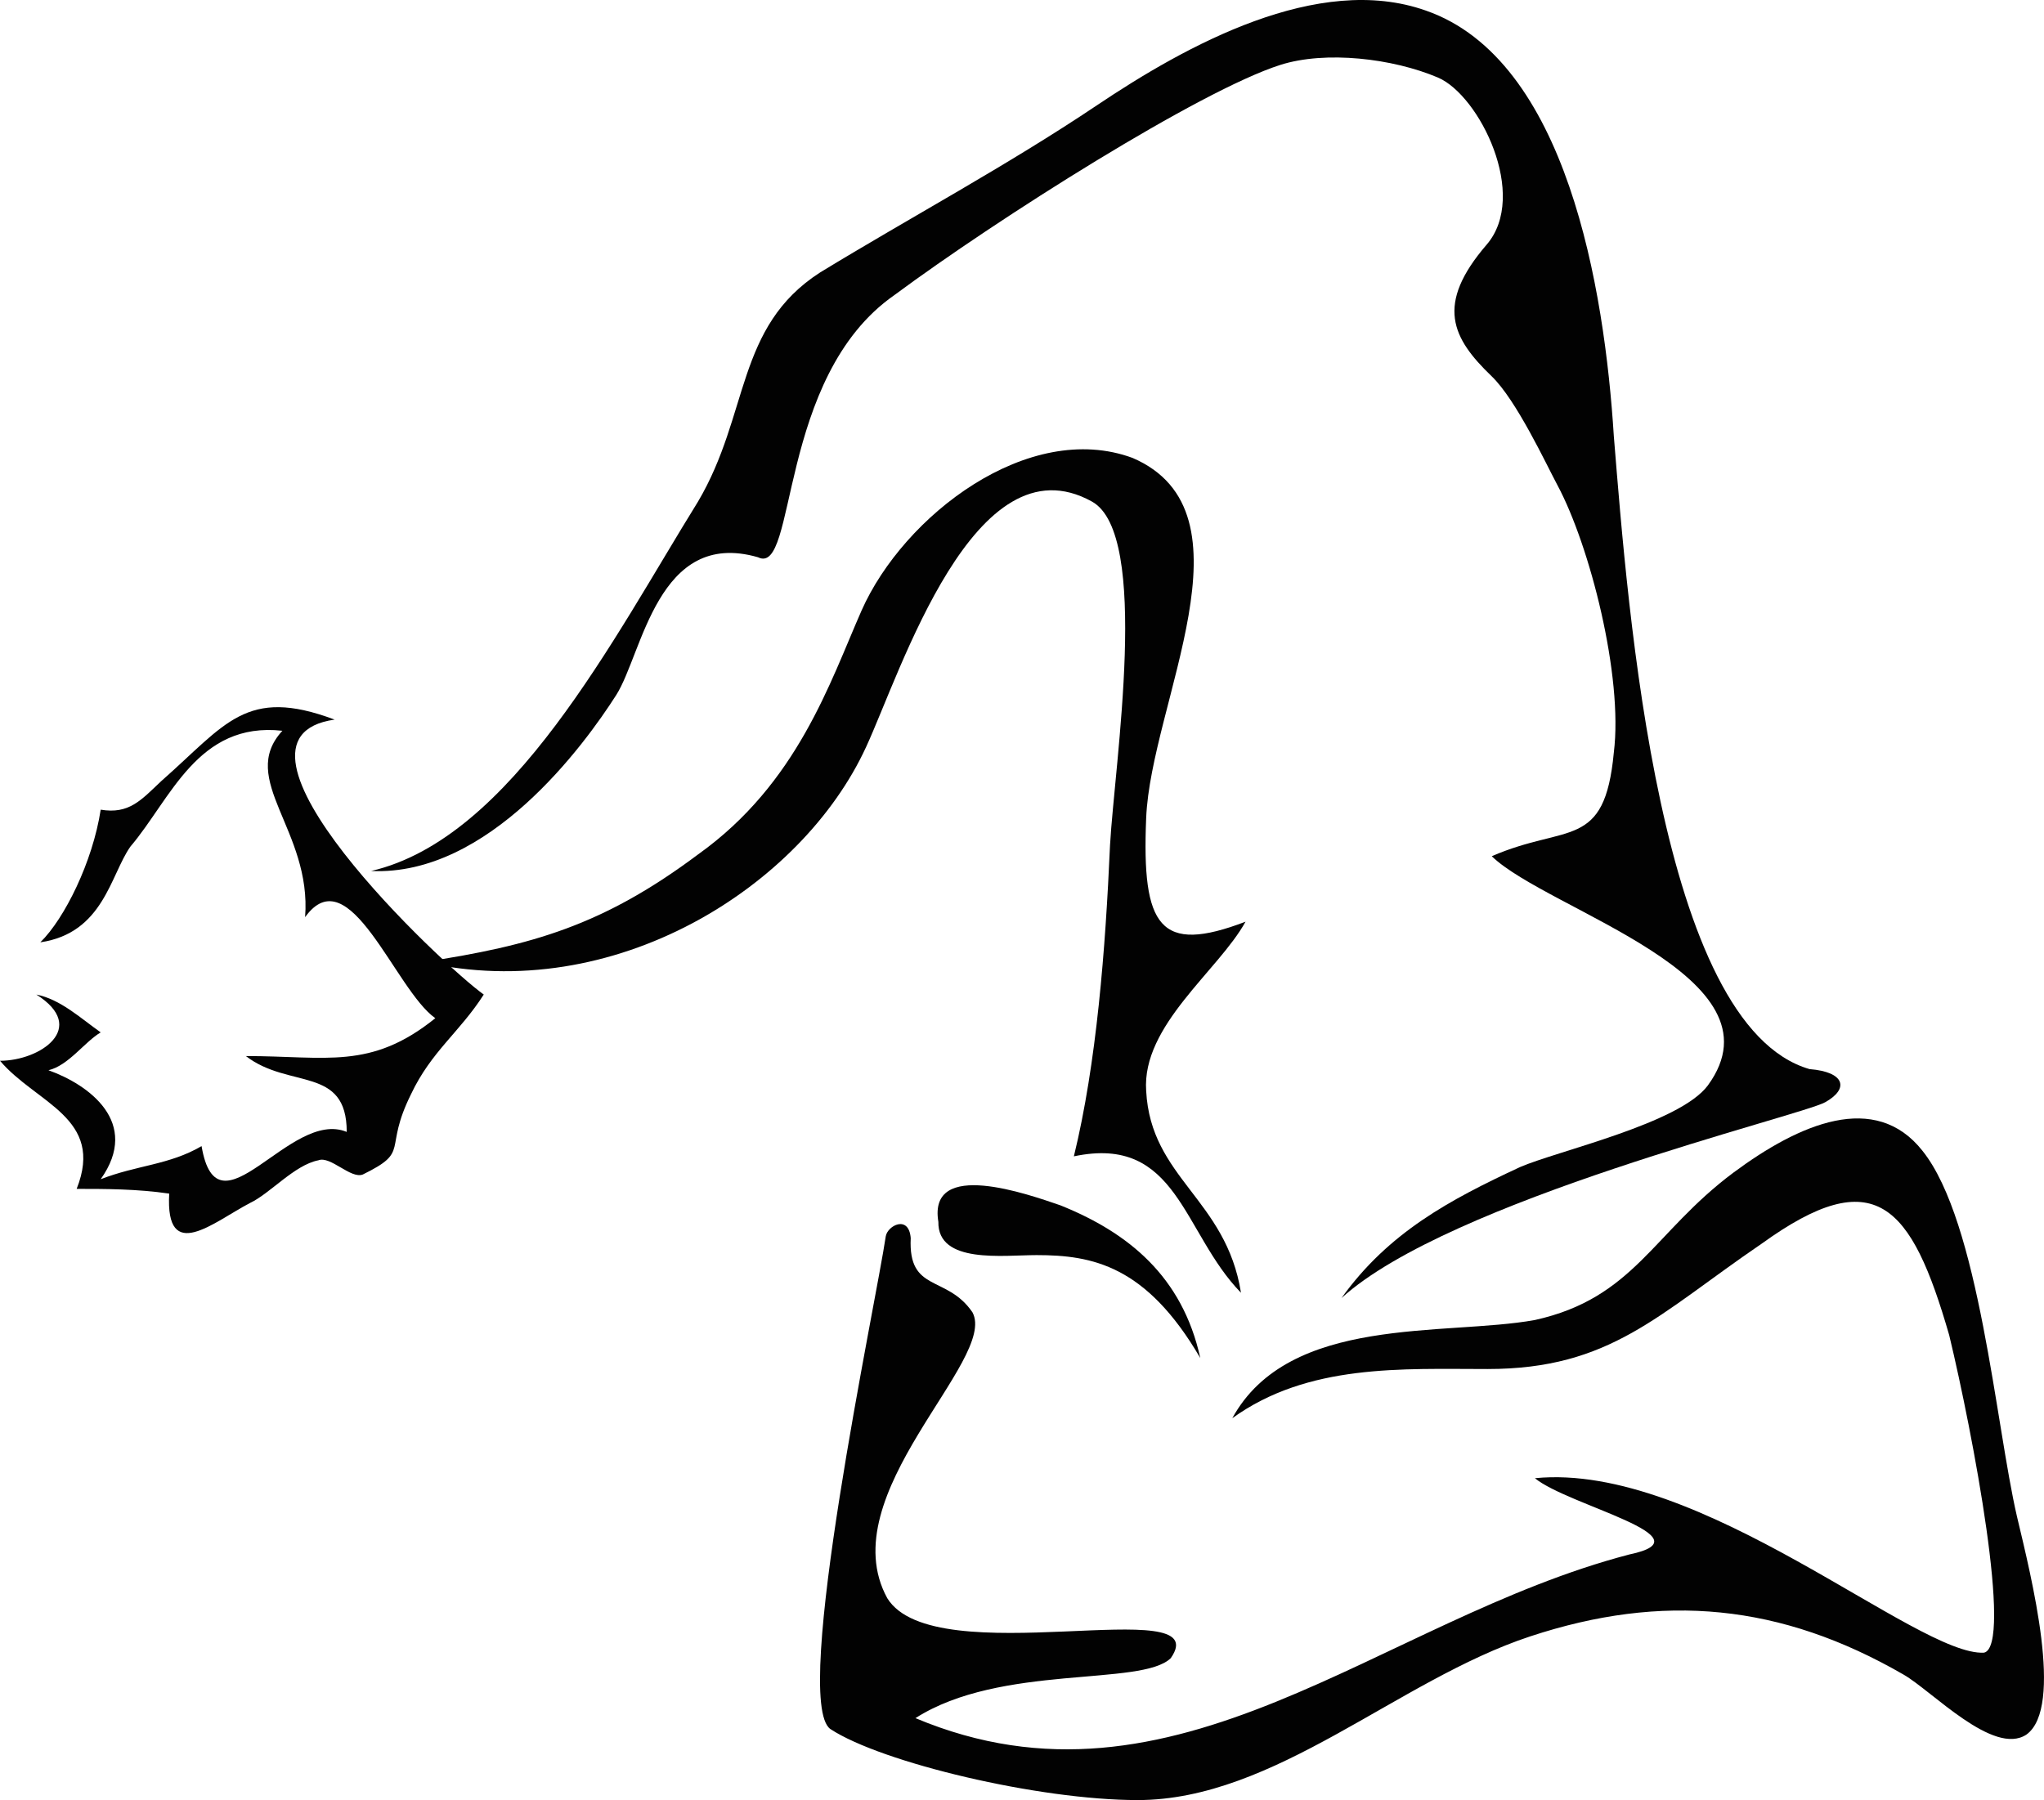 <svg xmlns="http://www.w3.org/2000/svg" width="1080" height="951.3" viewBox="-0 0.003 1079.985 951.297" style=""><g><g fill="#020202" data-name="Layer 2"><path d="M468 653.4c-5 34.3-50.2 246-29.2 260.4 27 17.7 109.9 37.5 162.3 37.5 72.5 0 137.4-63.4 207.4-86.5s132.4-17.3 197.3 20.2c15 8.6 47.5 43.2 64.9 31.7 20-14.4 2.6-83.2-5-115.3-11.2-48.3-19.9-155.7-49.9-193.2-25-31.7-65-14.4-99.9 11.5-42.5 31.7-52.5 66.3-104.9 77.9-47.5 8.6-129.9-2.9-159.9 51.9 40-28.9 89.9-26 134.9-26 64.9 0 89.9-28.8 144.9-66.3 59.9-43.2 79-20.8 99 48.4 12.5 51.9 33.7 164.4 18.4 167.8-35.3 2-149.9-100.9-237.3-92.2 17.4 14.4 93.1 31.3 49.9 40.3-132.4 34.6-239.8 144.2-377.2 86.5 45-28.8 119.5-16.6 134.9-31.7 25-35.7-124.9 8.7-149.8-31.7-30-54.8 58.7-126 45-151.1-13.6-19.9-34-10.2-32.6-39.2-1-12.5-12.3-6.6-13.2-.9z"></path><path d="M495.8 645.7c-.4 22.4 34.3 17.6 51.9 17.6 29.4 0 57.9 5.4 86.5 54.4-9.5-43.2-38.1-66.3-73.9-80.7-16.7-5.7-70.1-24.9-64.5 8.7z"></path><path d="M567.4 611.1c12-49 16.7-109.6 19.1-164.4 2.4-43.2 21.5-164.3-9.5-181.6-62.1-34.6-101.1 90.2-119.4 129.7-34.1 74.1-133.4 136.7-233.7 113.6 57.3-8.7 94.9-19.4 145-56.9 52.5-37.5 69.6-90.9 86.3-128.8 22.3-50.4 88.4-100.9 143.2-80.7 66.9 28.8 9.6 129.8 7.2 190.3-2.4 57.7 7.2 72.1 52.5 54.8-14.3 25.9-54.9 54.8-52.5 89.4 2.4 46.1 42.2 57.1 50.1 106.7-31-31.8-33.4-83.7-88.3-72.1z"></path><path d="M964.4 582.5c12.7-7.1 10.5-16-8.3-17.5-79.5-23-95.9-242.3-103.4-334.5-4.9-77.9-24.8-199-99.3-224.9-57-20.2-126.7 18.4-173.9 50.1s-99 59.5-146.2 88.3c-44.7 28.8-37.2 74.9-64.5 121.1-44.7 72.1-98.3 177.9-172.7 195.2 62 2.9 112.6-66.5 129.5-93 13.9-21.9 21.8-88.1 74.9-72.8 20.8 10.4 9.9-95.2 72-138.5 54.5-40.4 161.6-108.2 204-121.7 23.9-7.6 59.3-3.5 83.3 6.7 21.9 9.4 48.1 62.3 25.7 88.3-27.3 31.7-18.3 49.4 2.6 69.5 13.1 12.6 28.6 46 34.8 57.6 17.1 31.9 34.8 100.9 29.8 141.3-4.9 51.9-24.8 37.5-64.5 54.8 29.8 28.8 156.3 63.4 114.2 121.1-14.9 20.2-79.5 34.6-99.3 43.2-37.2 17.3-69.5 34.6-94.3 69.2 57.1-51.9 242.9-96.3 255.6-103.5z"></path><path d="M21.3 498c12.8-12.5 27.7-42.6 31.9-70.1 15 2.5 21.3-5 32-15.1 34.1-30 44.7-50.1 91.6-32.5-70.3 10 57.5 130.2 78.8 145.3-12.8 20-27.7 30-38.4 52.6-14.9 30 0 30-25.5 42.5-6.4 2.5-17.1-10-23.5-7.5-12.7 2.5-25.5 17.6-36.2 22.6-19.1 10-44.7 32.5-42.6-5-17-2.5-34-2.5-48.9-2.5 14.9-37.6-21.3-45.1-40.5-67.7 21.3 0 46.9-17.5 19.2-35 12.7 2.5 23.4 12.5 34 20-8.5 5-17 17.5-27.6 20 21.3 7.6 48.9 27.6 27.6 57.6 19.2-7.5 36.2-7.5 53.3-17.5 8.5 50.1 46.8-20 76.7-7.5 0-35.1-30.5-22.5-53.3-40.1 42.6 0 66 7.5 100.1-20-21.3-15-45.4-85.9-68.8-53.4 3.6-45.9-35.8-72.7-12-98.5-44.8-5-59 36.2-80.3 61.2-10.6 15-14.2 45.7-47.6 50.6z"></path></g></g></svg>
